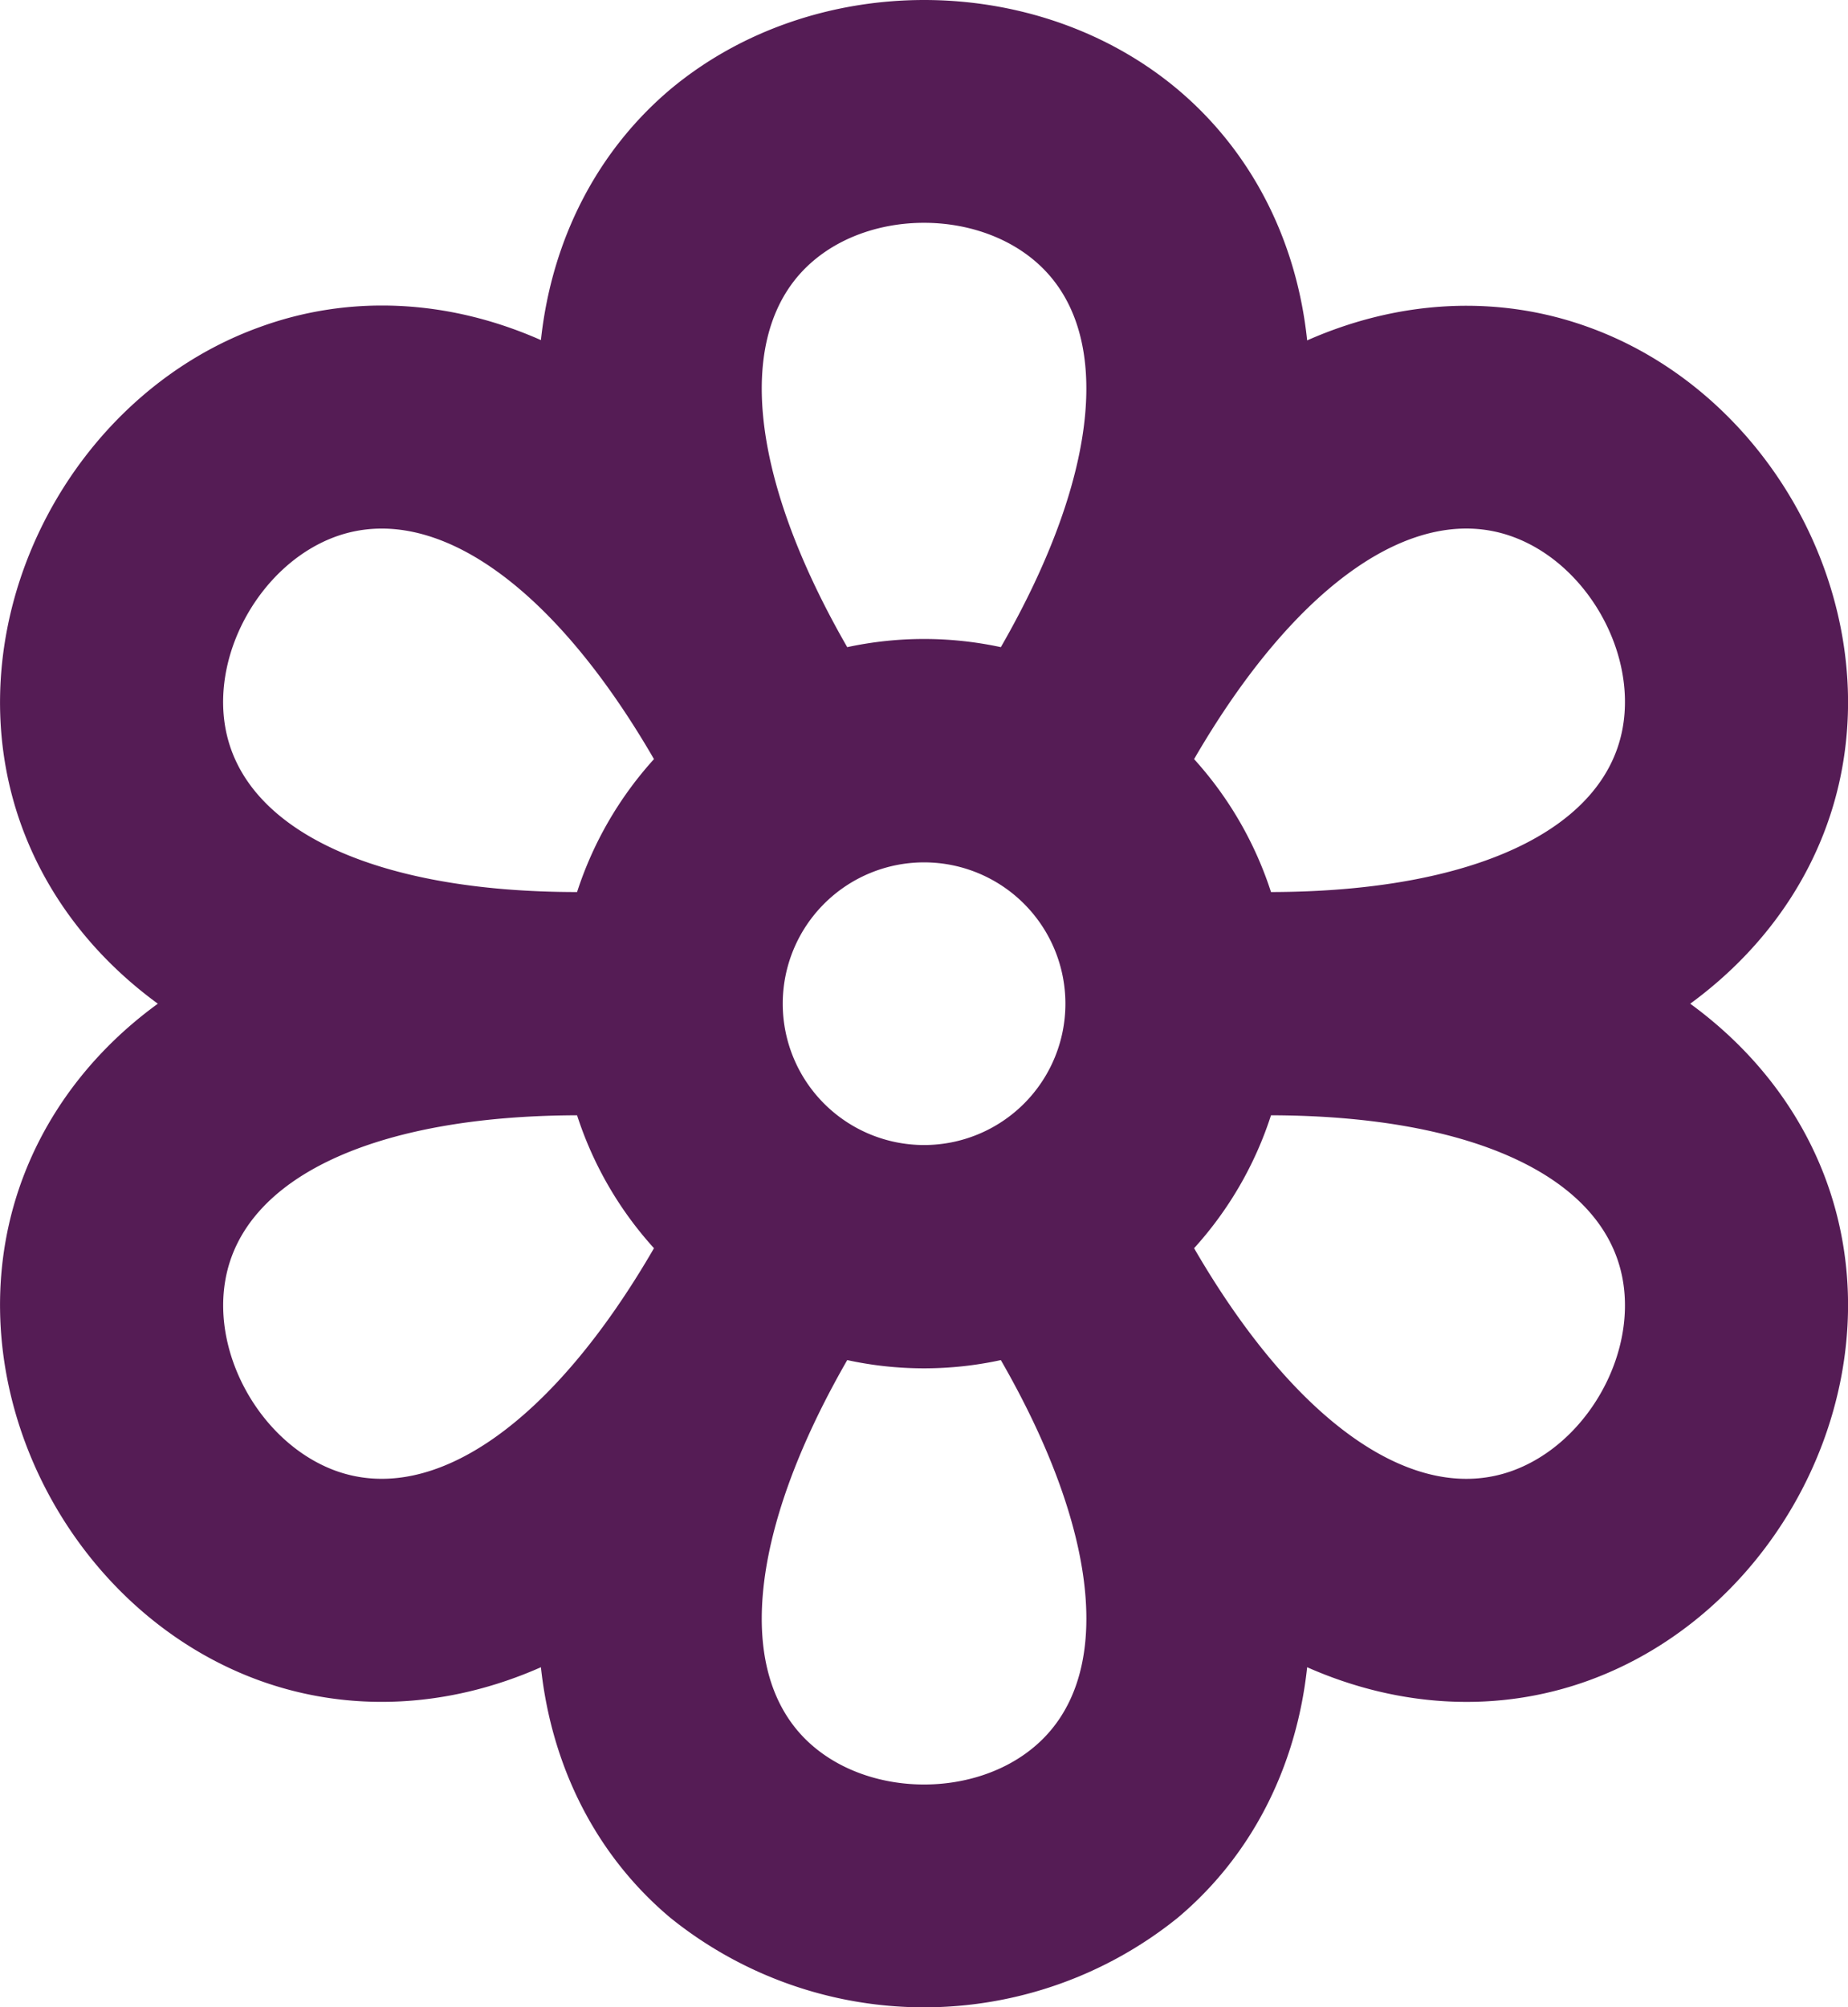 <svg id="Layer_1" data-name="Layer 1" xmlns="http://www.w3.org/2000/svg" viewBox="0 0 248.44 269.85"><defs><style>.cls-1{fill:#551c55;}</style></defs><title>flower1</title><path class="cls-1" d="M237.93,134.93c11-8.05,18.24-19.26,20.47-31.93,4.34-24.57-10.64-50.51-34.09-59-12.08-4.4-25.4-3.76-37.88,1.76C185,32.16,178.87,20.3,169,12,149.9-4,120-4,100.83,12,91,20.3,84.88,32.16,83.42,45.72,70.94,40.2,57.63,39.56,45.54,44,22.09,52.49,7.12,78.43,11.45,103c2.23,12.67,9.45,23.88,20.47,31.93-11,8-18.24,19.26-20.47,31.92-4.33,24.58,10.64,50.51,34.09,59.05,12.09,4.39,25.4,3.75,37.88-1.77,1.46,13.57,7.56,25.43,17.41,33.69a54.33,54.33,0,0,0,68.19,0c9.85-8.27,15.95-20.12,17.41-33.69,12.48,5.52,25.8,6.17,37.88,1.77,23.45-8.54,38.43-34.47,34.09-59.05-2.23-12.66-9.45-23.88-20.47-31.92Zm-122,0a19,19,0,1,1,19,19A19,19,0,0,1,115.93,134.93ZM120.12,35c8-6.73,21.59-6.73,29.61,0,10.75,9,9.06,28.45-4.48,52a49,49,0,0,0-20.65,0C111.06,63.46,109.38,44,120.12,35ZM55.8,72.15C69,67.36,85,78.53,98.62,102.05a49.11,49.11,0,0,0-10.34,17.87c-27.18,0-44.85-8.32-47.29-22.13C39.17,87.47,46,75.73,55.8,72.15Zm0,125.56C46,194.12,39.17,182.38,41,172.06,43.43,158.25,61.1,150,88.28,149.93A49,49,0,0,0,98.62,167.8C85,191.32,69,202.5,55.8,197.71Zm93.93,37.13c-8,6.74-21.59,6.74-29.61,0-10.74-9-9.06-28.45,4.48-52a48.58,48.58,0,0,0,20.65,0C158.8,206.39,160.48,225.83,149.73,234.84Zm64.32-37.13c-13.18,4.8-29.18-6.38-42.82-29.91a49,49,0,0,0,10.34-17.87c27.18.06,44.85,8.32,47.29,22.13C230.68,182.38,223.9,194.12,214.05,197.71Zm14.81-99.92c-2.44,13.81-20.11,22.08-47.29,22.13a49.11,49.11,0,0,0-10.34-17.87c13.64-23.52,29.64-34.7,42.82-29.9C223.9,75.73,230.68,87.47,228.86,97.79Z" transform="translate(-10.7 0)"/></svg>